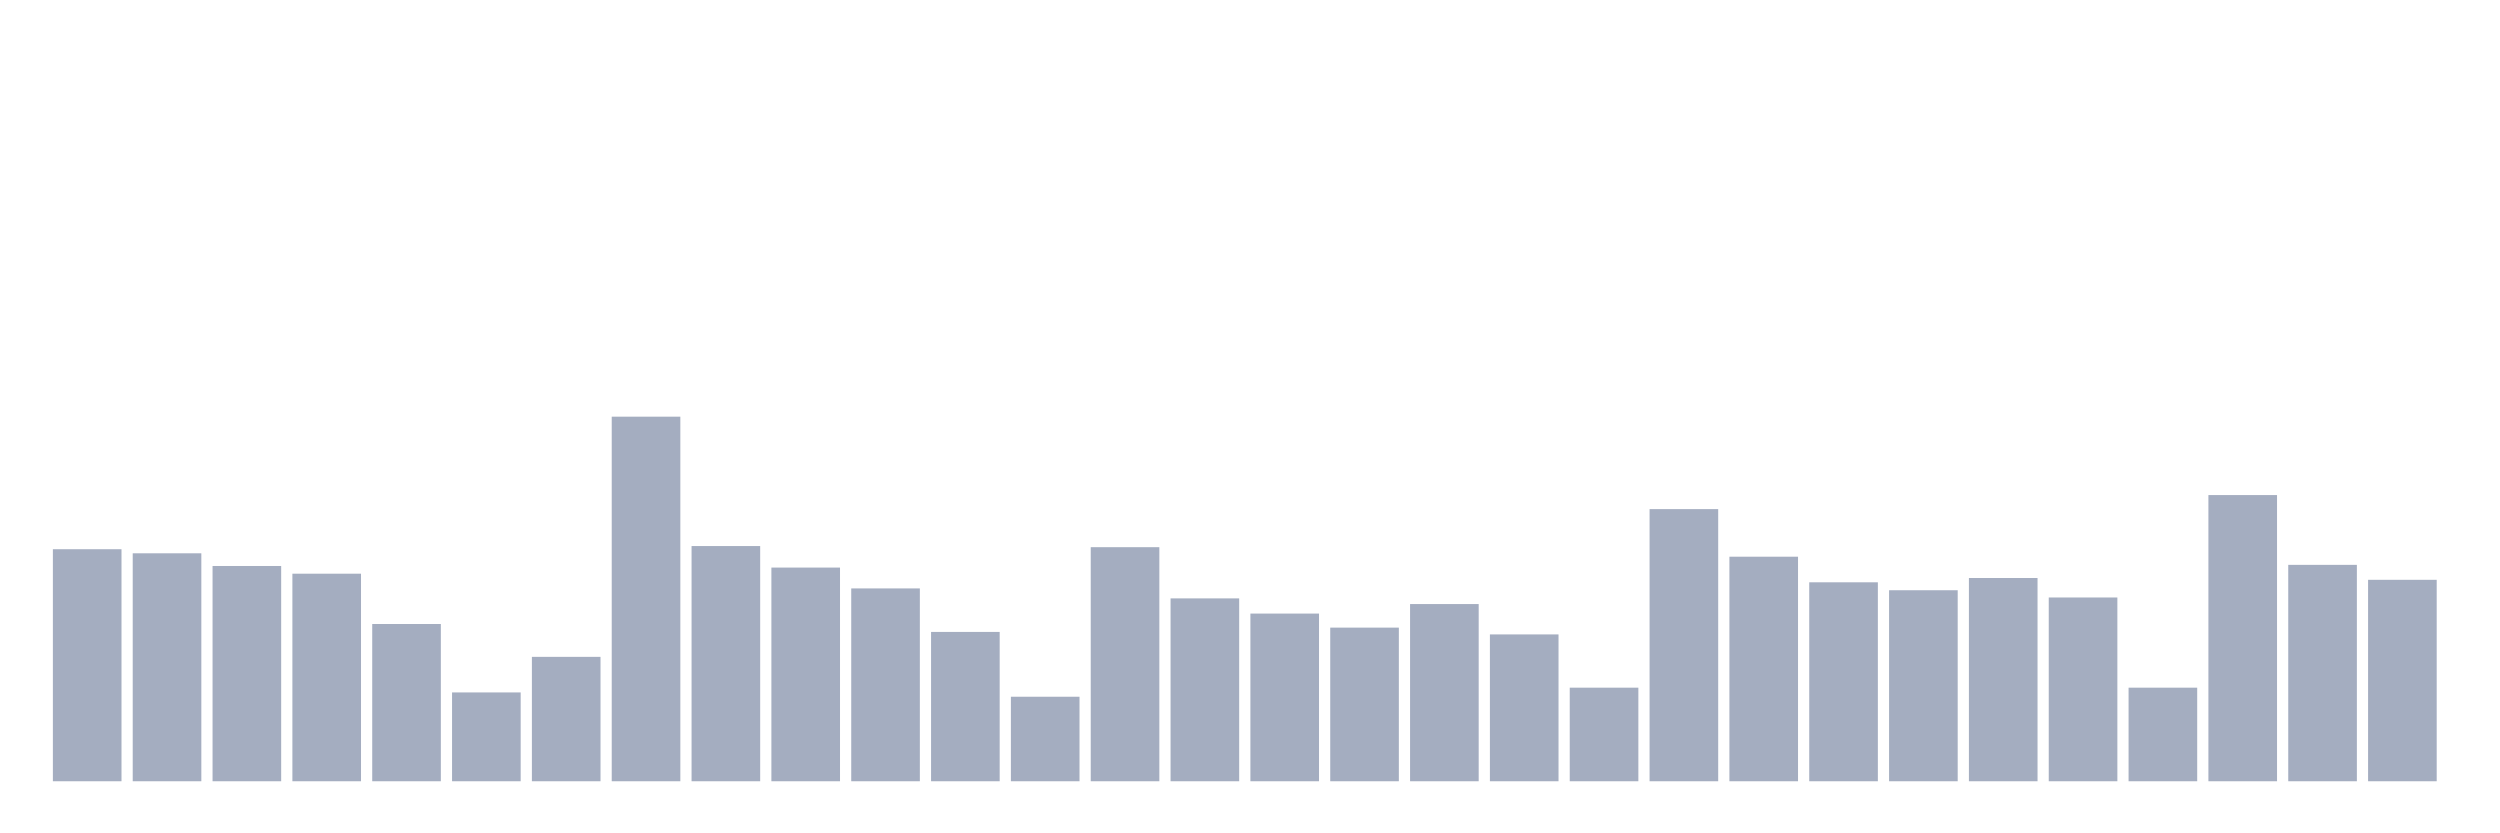 <svg xmlns="http://www.w3.org/2000/svg" viewBox="0 0 480 160"><g transform="translate(10,10)"><rect class="bar" x="0.153" width="13.175" y="95.451" height="44.549" fill="rgb(164,173,192)"></rect><rect class="bar" x="15.482" width="13.175" y="96.234" height="43.766" fill="rgb(164,173,192)"></rect><rect class="bar" x="30.81" width="13.175" y="98.67" height="41.33" fill="rgb(164,173,192)"></rect><rect class="bar" x="46.138" width="13.175" y="100.149" height="39.851" fill="rgb(164,173,192)"></rect><rect class="bar" x="61.466" width="13.175" y="109.807" height="30.193" fill="rgb(164,173,192)"></rect><rect class="bar" x="76.794" width="13.175" y="122.946" height="17.054" fill="rgb(164,173,192)"></rect><rect class="bar" x="92.123" width="13.175" y="116.116" height="23.884" fill="rgb(164,173,192)"></rect><rect class="bar" x="107.451" width="13.175" y="70" height="70" fill="rgb(164,173,192)"></rect><rect class="bar" x="122.779" width="13.175" y="94.842" height="45.158" fill="rgb(164,173,192)"></rect><rect class="bar" x="138.107" width="13.175" y="98.975" height="41.025" fill="rgb(164,173,192)"></rect><rect class="bar" x="153.436" width="13.175" y="102.977" height="37.023" fill="rgb(164,173,192)"></rect><rect class="bar" x="168.764" width="13.175" y="111.33" height="28.67" fill="rgb(164,173,192)"></rect><rect class="bar" x="184.092" width="13.175" y="123.773" height="16.227" fill="rgb(164,173,192)"></rect><rect class="bar" x="199.42" width="13.175" y="95.059" height="44.941" fill="rgb(164,173,192)"></rect><rect class="bar" x="214.748" width="13.175" y="104.891" height="35.109" fill="rgb(164,173,192)"></rect><rect class="bar" x="230.077" width="13.175" y="107.806" height="32.194" fill="rgb(164,173,192)"></rect><rect class="bar" x="245.405" width="13.175" y="110.503" height="29.497" fill="rgb(164,173,192)"></rect><rect class="bar" x="260.733" width="13.175" y="105.979" height="34.021" fill="rgb(164,173,192)"></rect><rect class="bar" x="276.061" width="13.175" y="111.809" height="28.191" fill="rgb(164,173,192)"></rect><rect class="bar" x="291.39" width="13.175" y="122.032" height="17.968" fill="rgb(164,173,192)"></rect><rect class="bar" x="306.718" width="13.175" y="87.75" height="52.25" fill="rgb(164,173,192)"></rect><rect class="bar" x="322.046" width="13.175" y="96.886" height="43.114" fill="rgb(164,173,192)"></rect><rect class="bar" x="337.374" width="13.175" y="101.802" height="38.198" fill="rgb(164,173,192)"></rect><rect class="bar" x="352.702" width="13.175" y="103.325" height="36.675" fill="rgb(164,173,192)"></rect><rect class="bar" x="368.031" width="13.175" y="100.976" height="39.024" fill="rgb(164,173,192)"></rect><rect class="bar" x="383.359" width="13.175" y="104.717" height="35.283" fill="rgb(164,173,192)"></rect><rect class="bar" x="398.687" width="13.175" y="122.032" height="17.968" fill="rgb(164,173,192)"></rect><rect class="bar" x="414.015" width="13.175" y="85.053" height="54.947" fill="rgb(164,173,192)"></rect><rect class="bar" x="429.344" width="13.175" y="98.452" height="41.548" fill="rgb(164,173,192)"></rect><rect class="bar" x="444.672" width="13.175" y="101.324" height="38.676" fill="rgb(164,173,192)"></rect></g></svg>